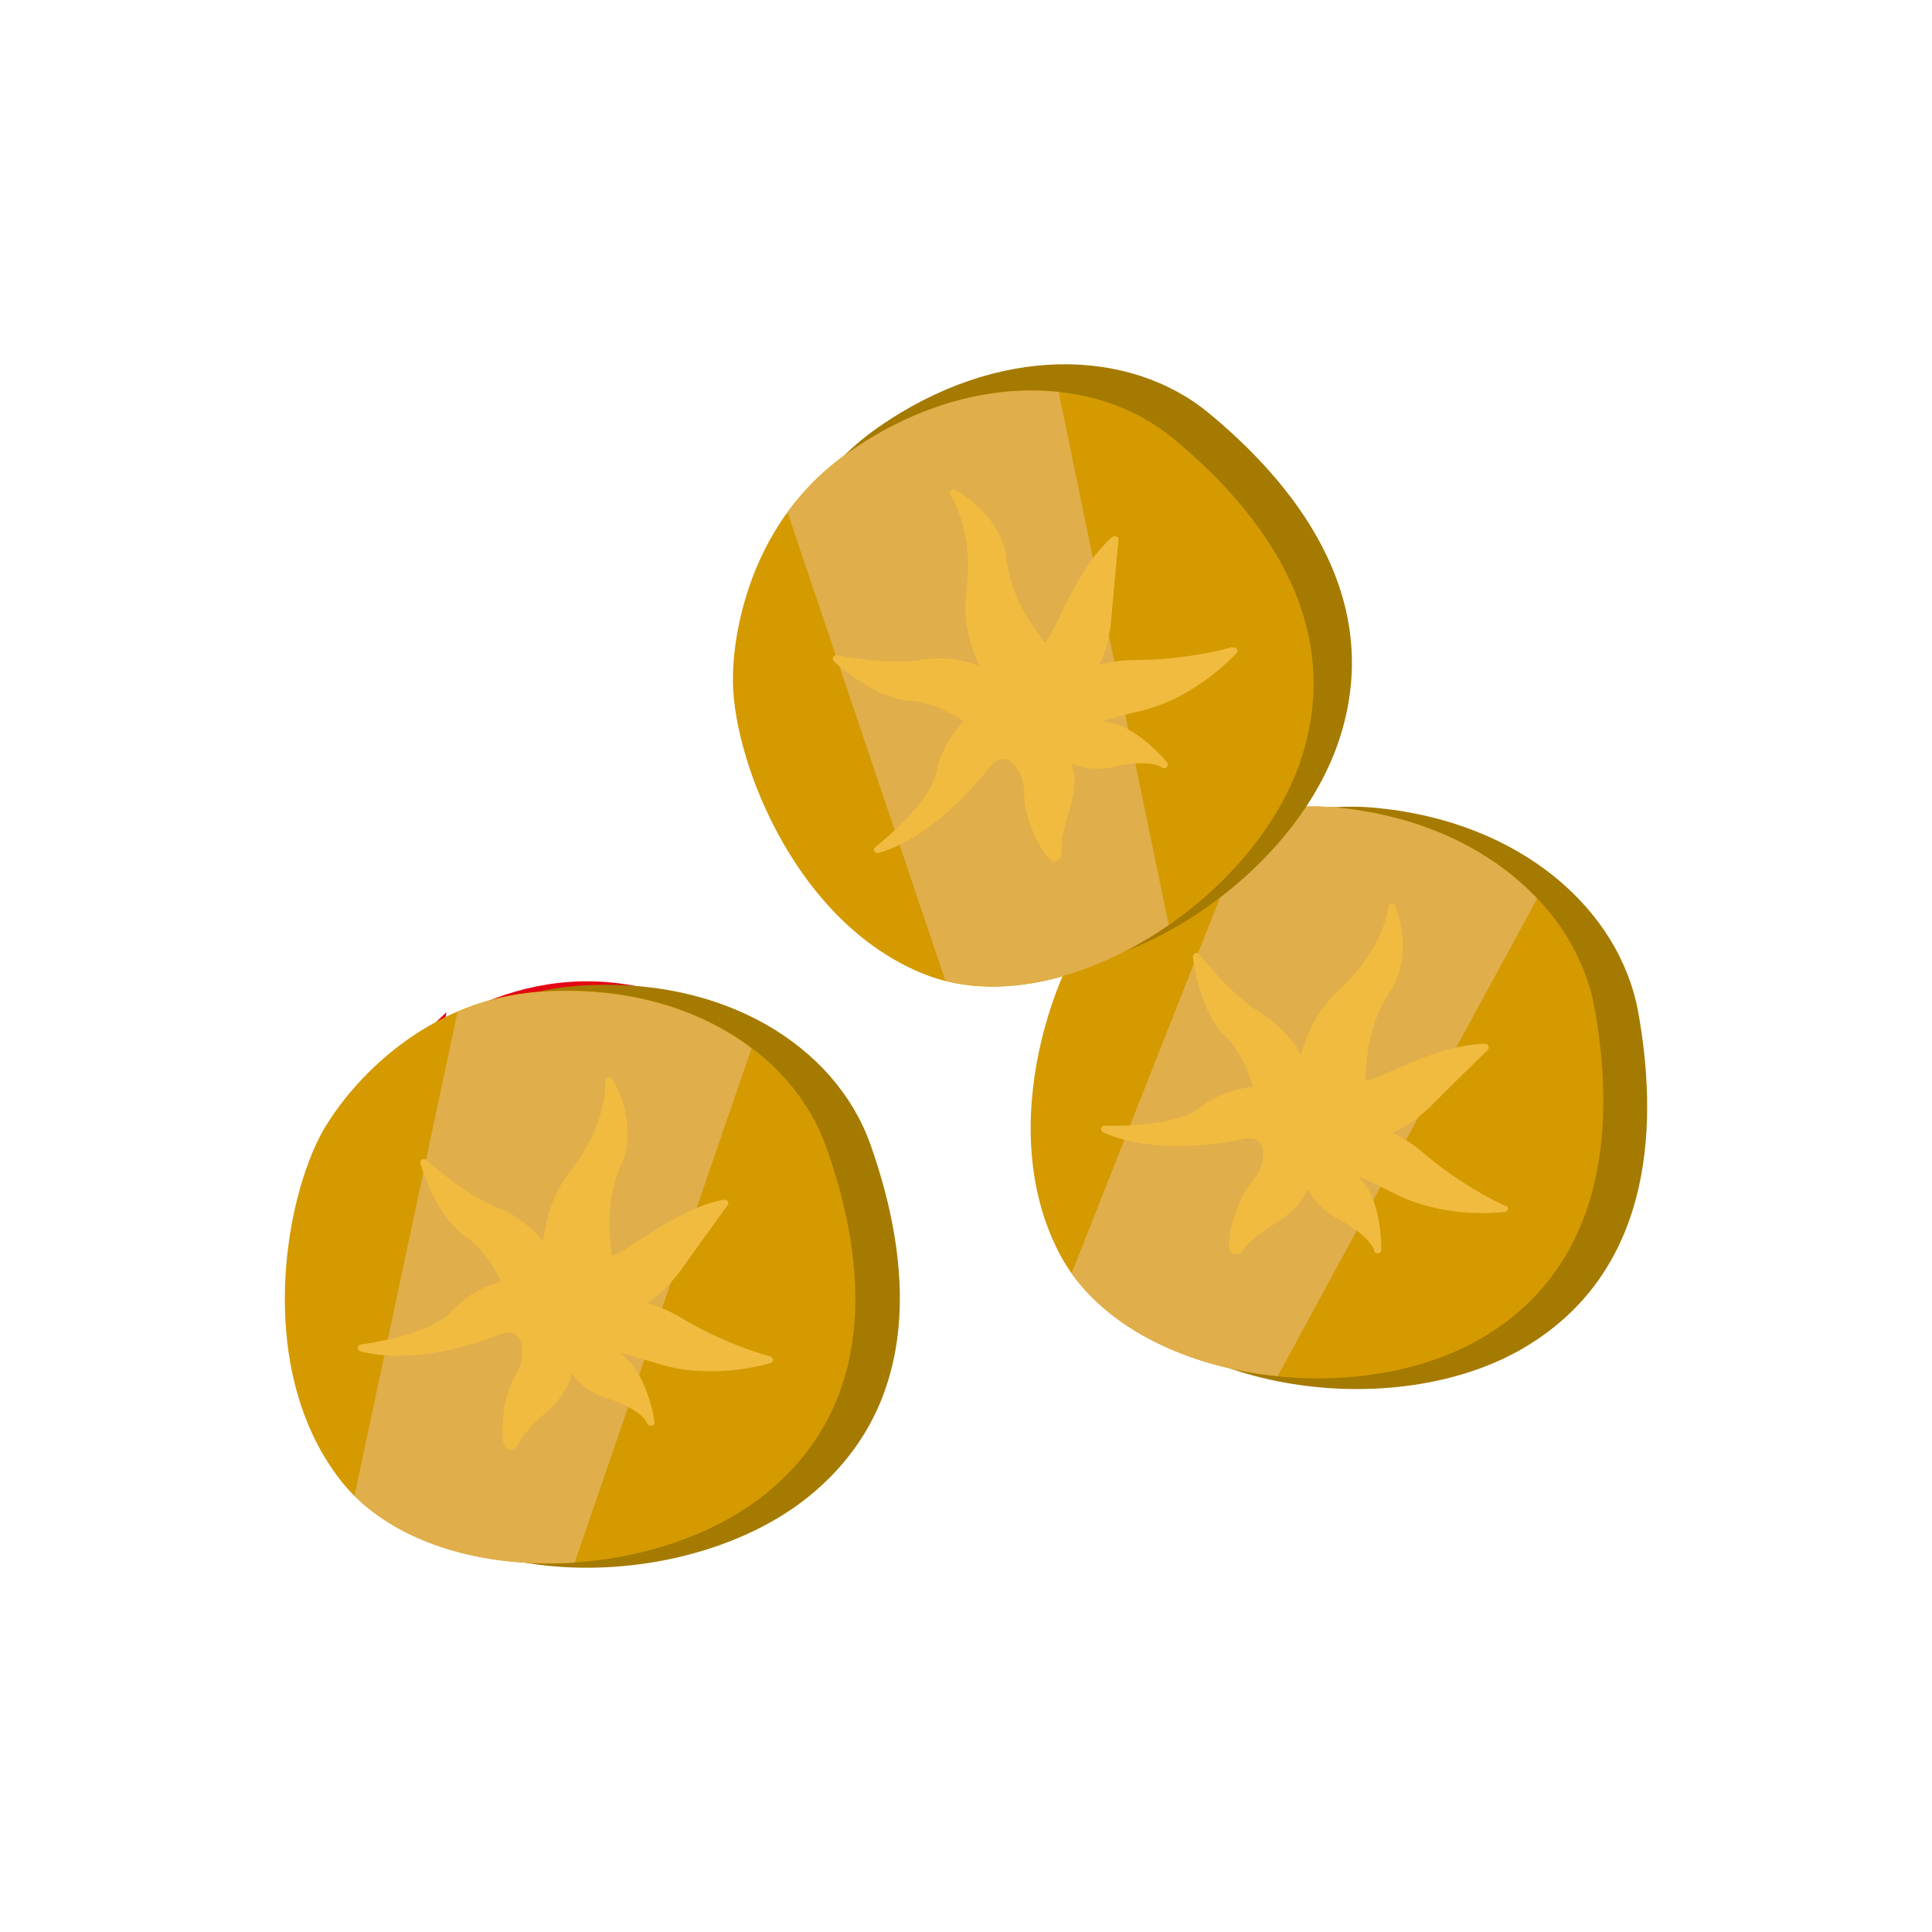<svg xmlns='http://www.w3.org/2000/svg' width='50' height='50' fill='none' viewBox='0 0 50 50'>
      <path
        fill='#A57A00'
        d='M29.528 23.417s2.344-2.87 6.092-2.509c3.757.36 6.306 2.647 6.78 5.301.473 2.647.511 6.59-2.917 8.646s-9.436 1.15-11.192-2.186c-1.748-3.337-.114-7.756 1.237-9.26'
      ></path>
      <path
        fill='#D49A00'
        d='M28.627 23.363s2.298-2.815 5.985-2.462c3.688.36 6.192 2.6 6.658 5.201.465 2.6.504 6.467-2.863 8.492s-9.268 1.136-10.986-2.148c-1.718-3.275-.115-7.617 1.214-9.09'
      ></path>
      <path
        fill='#E0AE4B'
        d='m33.063 35.623 6.718-12.367c-1.176-1.243-2.954-2.14-5.169-2.355a6.5 6.5 0 0 0-2.183.161l-4.695 11.89c1.091 1.535 3.153 2.448 5.336 2.663z'
      ></path>
      <path
        fill='#F1BB3F'
        d='M38.964 31.212s-1.046-.46-2.1-1.35a3.7 3.7 0 0 0-.831-.553c.35-.138.694-.384 1.045-.729.573-.575 1.428-1.411 1.428-1.411.023-.023.03-.062.015-.1a.1.1 0 0 0-.091-.054c-.832.008-1.733.407-2.39.69-.282.123-.527.23-.649.254h-.053c.023-.752.137-1.535.641-2.302.634-.966.153-2.163.13-2.217-.015-.038-.061-.061-.1-.061a.077.077 0 0 0-.076.077c0 .007-.076 1.05-1.282 2.163-.55.506-.833 1.128-.985 1.68-.26-.468-.603-.813-1.077-1.112-.763-.476-1.542-1.473-1.55-1.489a.09.09 0 0 0-.106-.03.1.1 0 0 0-.061.092c0 .053.16 1.411.847 2.071.366.353.588.898.71 1.297-.367.038-.9.16-1.397.552-.657.514-2.428.453-2.443.453-.046 0-.084.023-.092.069a.09.09 0 0 0 .054.1c1.473.674 3.58.191 3.657.168.206-.03.343.015.42.138.145.23.038.675-.23.982-.404.468-.679 1.534-.565 1.78.031.061.077.084.107.084h.016c.13.016.175-.046.229-.123.076-.1.244-.314.84-.682.488-.3.71-.622.816-.883.13.261.367.56.802.79.855.461.916.799.916.799 0 .038.038.076.077.084h.022c.054 0 .092-.038.092-.084s.008-1.159-.45-1.734c-.054-.062-.092-.123-.138-.177.245.108.55.254.924.445.382.192.771.315 1.145.392a5.7 5.7 0 0 0 1.718.084c.038 0 .076-.038.076-.077 0-.038-.015-.076-.053-.092'
      ></path>
      <path
        fill='#D49A00'
        stroke='#E30613'
        stroke-width='1.25'
        d='m10.633 27.923.012-.01.01-.011V27.9l.002-.002.016-.015.072-.07c.067-.06.168-.151.302-.259.269-.216.664-.5 1.165-.764 1.002-.53 2.399-.97 4.043-.672 3.435.622 5.484 2.879 5.704 5.167.249 2.605-.066 6.063-3.198 7.612-1.594.789-3.764.892-5.729.371-1.974-.523-3.578-1.629-4.199-3.086-.65-1.525-.55-3.266-.087-4.825.465-1.569 1.266-2.85 1.887-3.435Z'
      ></path>
      <path
        fill='#A57A00'
        d='M19.687 16.942s-.061-3.713 3.031-5.876 6.512-2.079 8.574-.368c2.069 1.71 4.634 4.687 3.351 8.492-1.282 3.798-6.451 7.02-9.932 5.616s-5.085-5.838-5.024-7.856'
      ></path>
      <path
        fill='#D49A00'
        d='M18.97 17.487s-.062-3.644 2.977-5.769 6.39-2.048 8.42-.368c2.032 1.68 4.551 4.603 3.291 8.339-1.26 3.728-6.336 6.896-9.757 5.515-3.42-1.38-4.993-5.738-4.932-7.717'
      ></path>
      <path
        fill='#E0AE4B'
        d='m30.246 23.938-2.848-13.793c-1.695-.184-3.634.292-5.451 1.573-.657.46-1.16.99-1.565 1.542l4.084 12.12c1.817.46 3.978-.191 5.78-1.442'
      ></path>
      <path
        fill='#F1BB3F'
        d='M31.902 16.743s-1.091.33-2.466.338c-.42 0-.748.053-.992.122q.263-.497.32-1.235c.07-.813.184-2.002.184-2.002 0-.038-.015-.07-.054-.084-.03-.016-.068-.008-.107.015-.626.544-1.06 1.434-1.374 2.079-.137.276-.252.521-.336.614-.015.015-.03.03-.038.03-.466-.59-.878-1.258-.992-2.17-.138-1.144-1.283-1.75-1.329-1.773a.11.11 0 0 0-.114.023c-.03.03-.03.077-.008.115 0 .008.619.852.412 2.486-.091.744.092 1.404.336 1.925a2.97 2.97 0 0 0-1.534-.145c-.886.13-2.13-.123-2.138-.123a.1.1 0 0 0-.107.046c-.023.038-.015.076.015.107.039.039 1.031.967 1.985 1.028.512.03 1.023.3 1.375.522-.252.268-.58.713-.71 1.327-.168.82-1.558 1.926-1.573 1.933-.038.03-.046.077-.03.108.022.038.06.053.106.046 1.558-.445 2.848-2.187 2.901-2.248.138-.154.275-.207.413-.169.252.077.465.491.458.898-.008.621.473 1.61.717 1.718.061.03.115.008.138 0 0 0 .007 0 .015-.008.107-.076.1-.153.1-.237 0-.13-.016-.4.205-1.067.176-.544.146-.936.054-1.204.267.115.633.192 1.114.084.947-.207 1.214.016 1.214.016.03.03.077.03.115.015 0 0 .015 0 .015-.015a.087.087 0 0 0 .015-.123c-.03-.038-.74-.89-1.458-1.028q-.116-.022-.221-.046a16 16 0 0 1 .992-.261c.413-.1.794-.26 1.123-.445.809-.452 1.328-1.02 1.359-1.05.03-.032.03-.078.015-.108-.023-.031-.061-.046-.107-.031'
      ></path>
      <path
        fill='#A57A00'
        d='M9.365 29.002s1.832-3.222 5.596-3.49 6.65 1.557 7.559 4.088c.9 2.532 1.595 6.414-1.451 9.014-3.039 2.601-9.116 2.716-11.39-.283-2.276-3-1.398-7.634-.314-9.337'
      ></path>
      <path
        fill='#D49A00'
        d='M8.464 29.094s1.802-3.16 5.497-3.43c3.695-.26 6.535 1.527 7.421 4.02.886 2.486 1.565 6.299-1.42 8.854S11.007 41.2 8.77 38.254s-1.367-7.495-.306-9.168'
      ></path>
      <path
        fill='#E0AE4B'
        d='m14.87 40.448 4.58-13.318c-1.366-1.028-3.267-1.619-5.481-1.458a6.4 6.4 0 0 0-2.13.522L9.174 38.706c1.329 1.327 3.512 1.88 5.703 1.734z'
      ></path>
      <path
        fill='#F1BB3F'
        d='M19.954 35.108s-1.107-.276-2.29-.982a3.8 3.8 0 0 0-.916-.406c.32-.2.618-.499.908-.898.474-.667 1.176-1.634 1.176-1.634a.08.08 0 0 0 0-.1.1.1 0 0 0-.1-.038c-.816.146-1.64.69-2.244 1.082-.26.169-.48.314-.603.353-.023 0-.038.007-.053.007-.1-.744-.115-1.534.252-2.37.465-1.059-.214-2.164-.237-2.21-.023-.038-.069-.053-.114-.038a.1.1 0 0 0-.07.092c0 .008.1 1.051-.908 2.348-.458.59-.633 1.25-.694 1.825a2.9 2.9 0 0 0-1.245-.913c-.824-.337-1.764-1.196-1.779-1.204-.03-.03-.076-.03-.114-.015a.09.09 0 0 0-.046.1c.015.053.39 1.365 1.183 1.902.42.291.726.782.909 1.158-.351.1-.863.315-1.29.775-.565.622-2.321.852-2.337.852-.045 0-.076.038-.084.084 0 .038.023.077.07.092 1.564.422 3.557-.414 3.633-.445q.298-.092.435.07c.176.199.153.659-.06 1.004-.329.53-.413 1.627-.26 1.849.038.054.091.07.122.07h.015c.13-.009.16-.078.206-.154.061-.115.191-.353.718-.813.427-.376.603-.73.664-1.006.168.238.45.491.916.645.924.307 1.03.637 1.03.637.009.038.047.069.093.069h.022a.087.087 0 0 0 .077-.1c0-.046-.183-1.143-.726-1.634-.06-.054-.114-.1-.168-.154.26.07.588.162.985.284.405.13.817.184 1.199.192a5.7 5.7 0 0 0 1.71-.207c.038-.015.069-.046.069-.084s-.03-.07-.069-.085'
      ></path>
    </svg>